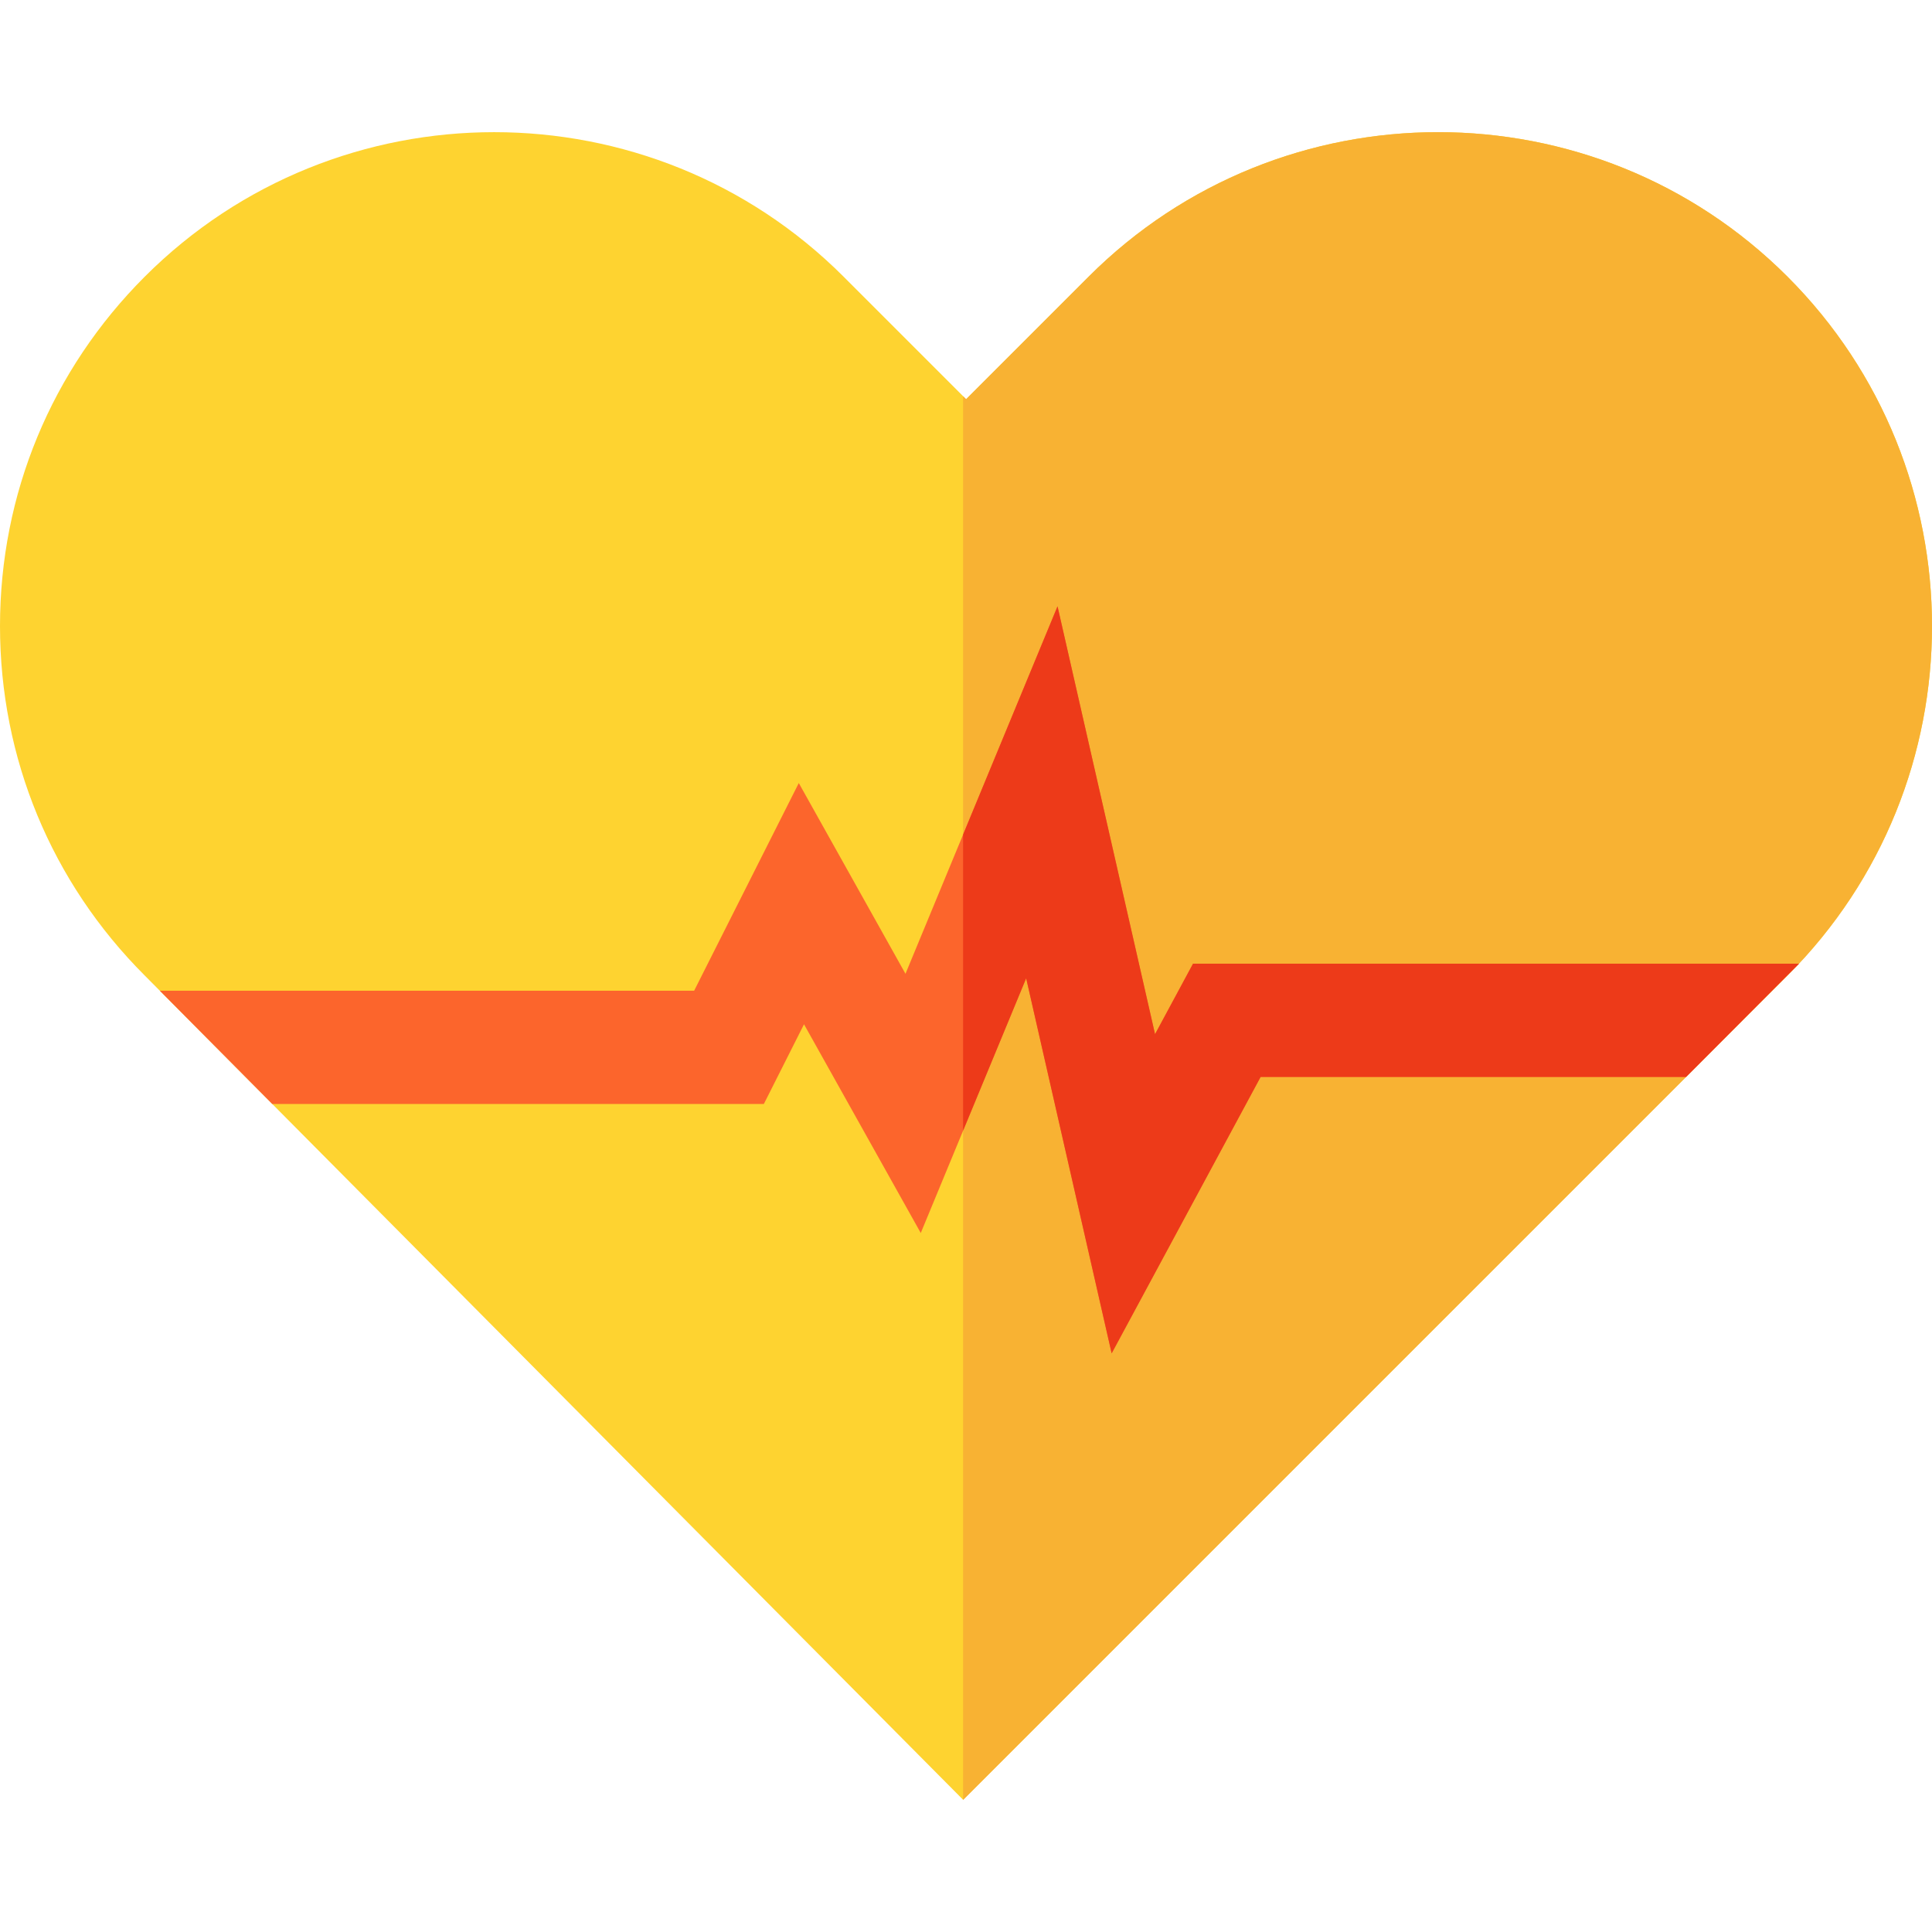 <svg id="Capa_1" enable-background="new 0 0 512 512" height="512" viewBox="0 0 512 512" width="512" xmlns="http://www.w3.org/2000/svg"><path d="m255.251 476.976-216.932-218.491c-24.697-24.697-38.319-57.584-38.319-92.564s13.622-67.867 38.357-92.601c51.061-51.061 134.143-51.061 185.204 0l32.47 32.47 32.47-32.47c51.061-51.061 134.143-51.061 185.204 0s51.061 134.143 0 185.204z" fill="#fed330"/><path d="m473.704 73.319c-51.061-51.061-134.143-51.061-185.204 0l-32.47 32.47-.801-.801v371.967l.021.022 218.453-218.453c51.062-51.062 51.062-134.144.001-185.205z" fill="#f8b233"/><path d="m294.599 358.649-22.655-99.402-27.933 67.51-30.941-55.312-10.64 21.115h-130.279l-29.79-30.004h141.591l27.736-55.04 28.275 50.547 40.292-97.376 25.841 113.386 10.069-18.683h160.563l-29.894 30.003h-112.756z" fill="#fc652c"/><path d="m316.165 255.39-10.069 18.683-25.841-113.386-25.025 60.48v78.475l16.714-40.395 22.655 99.402 39.479-73.256h112.756l29.894-30.003z" fill="#ed3a19"/></svg>